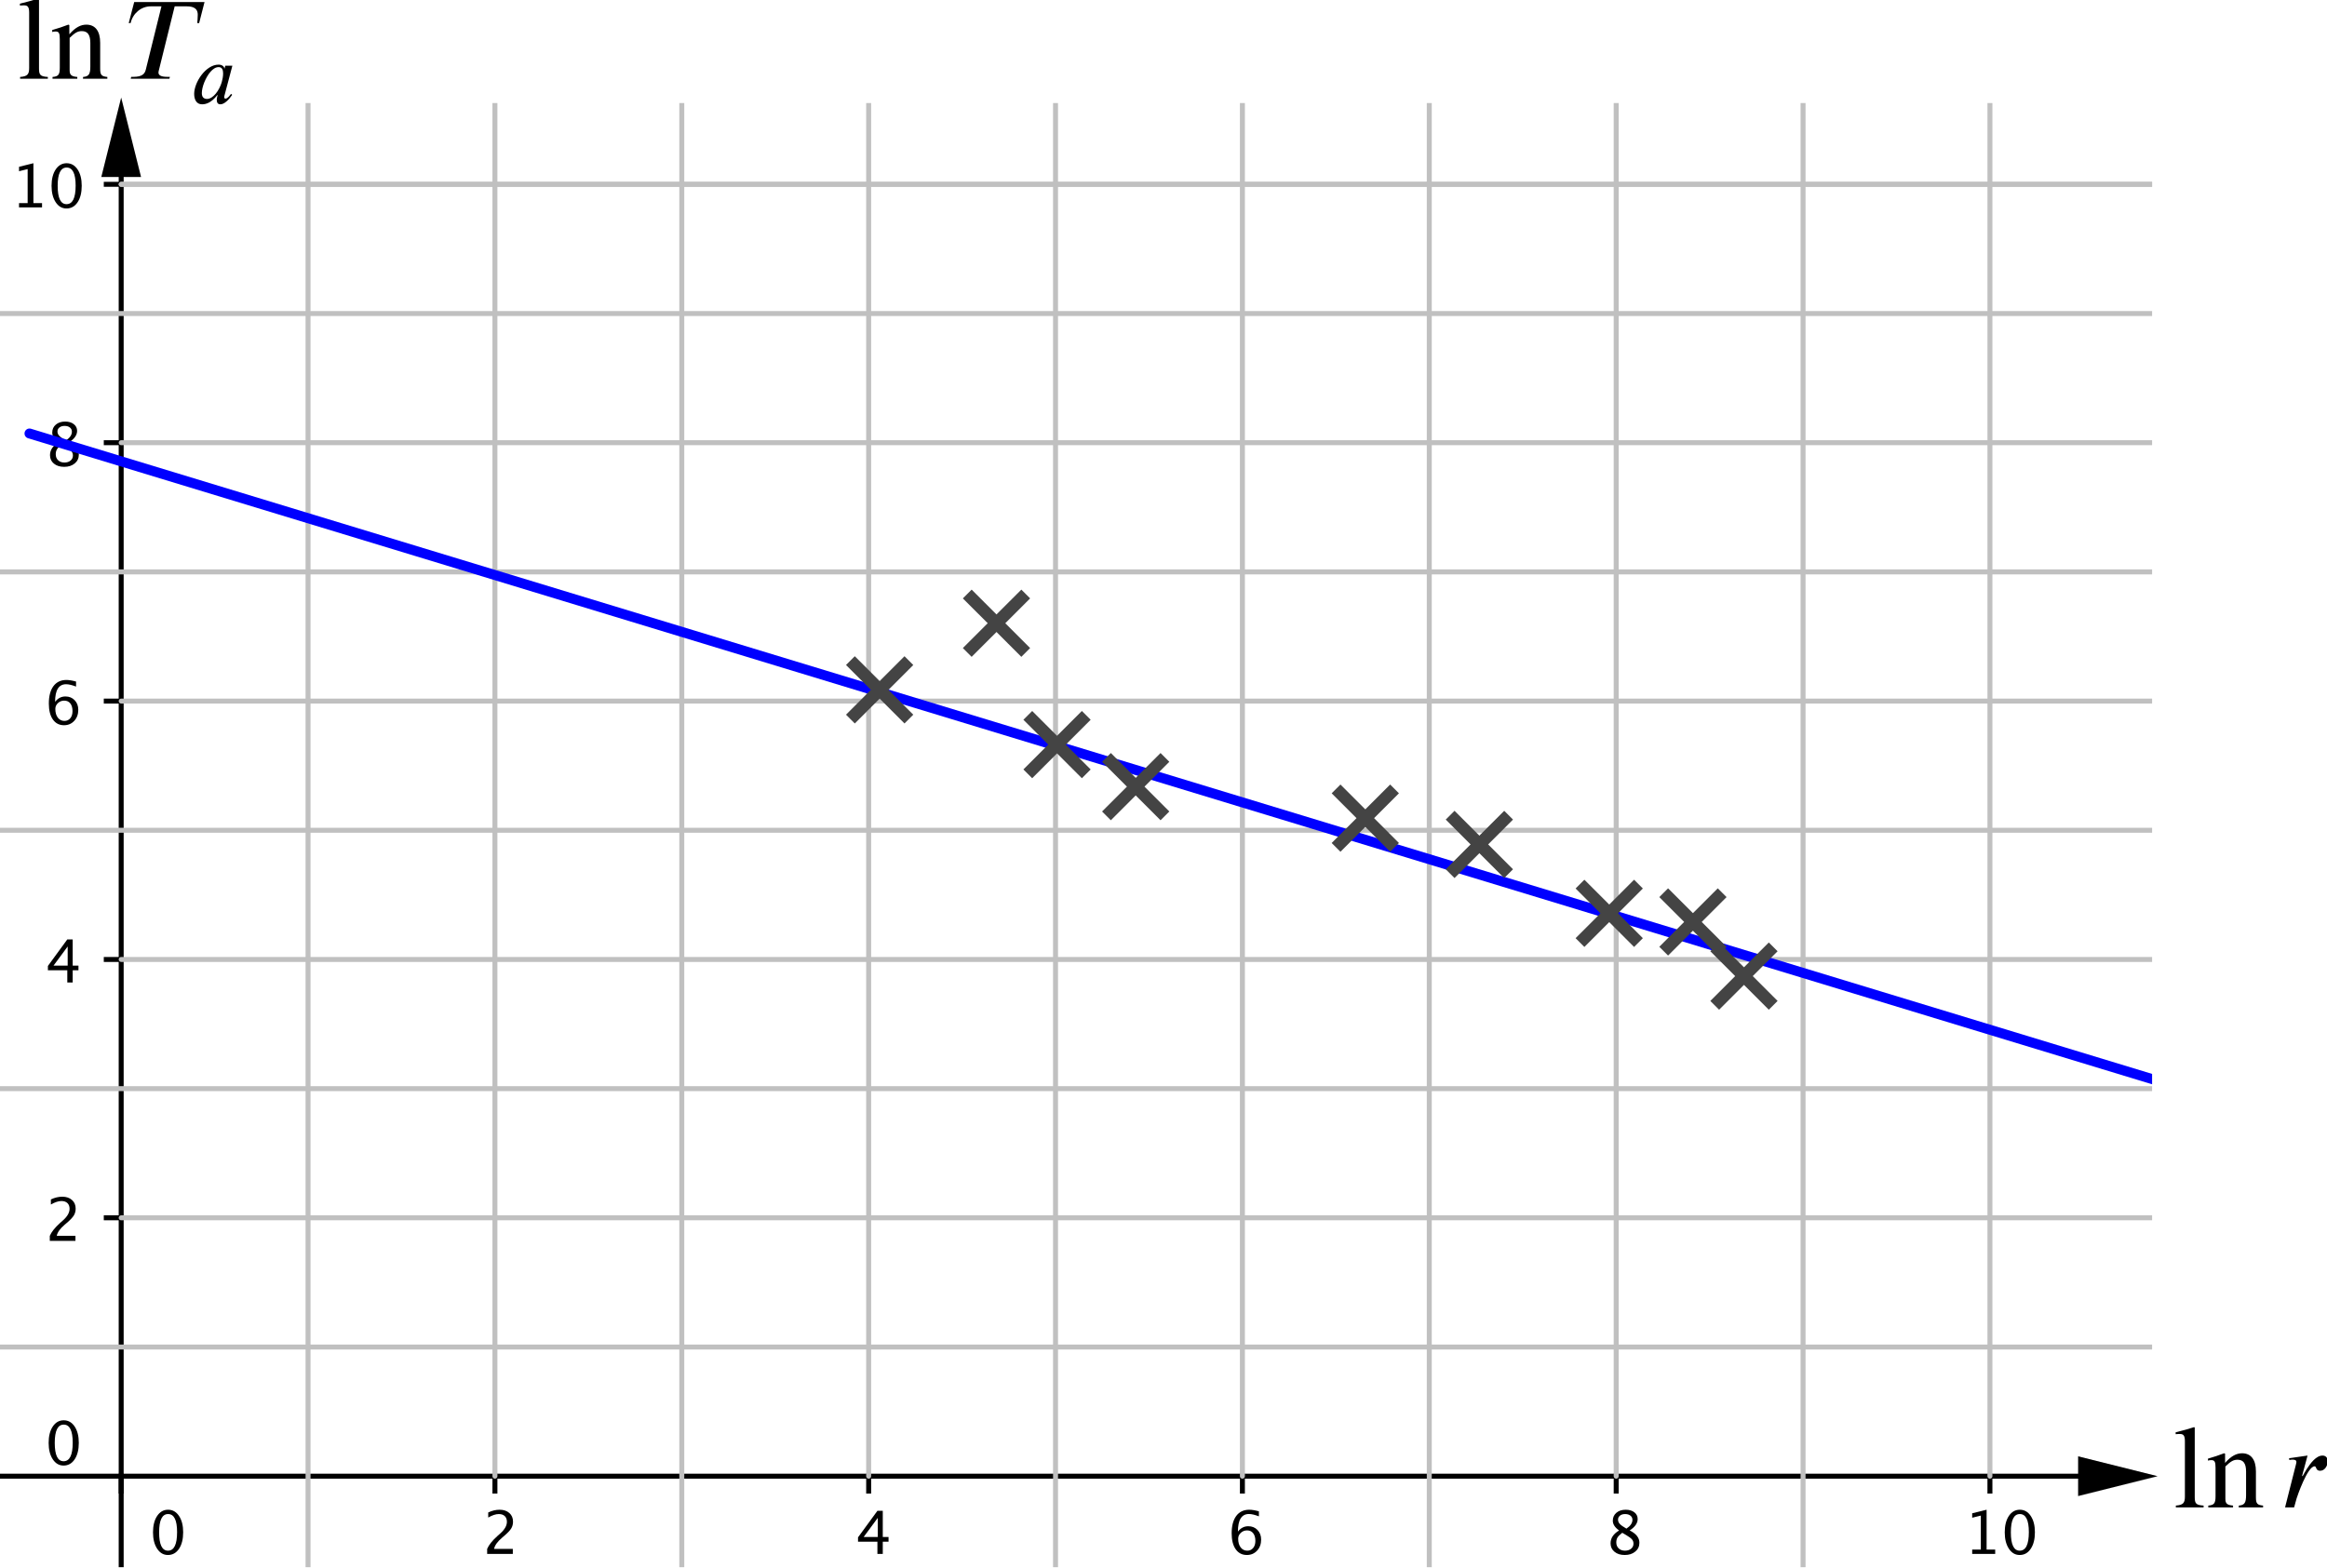 <?xml version='1.0' ?><svg xmlns:ns0="http://www.iki.fi/pav/software/textext/" xmlns:dc="http://purl.org/dc/elements/1.1/" xmlns:cc="http://creativecommons.org/ns#" xmlns:rdf="http://www.w3.org/1999/02/22-rdf-syntax-ns#" xmlns:svg="http://www.w3.org/2000/svg" xmlns="http://www.w3.org/2000/svg" id="svg2" version="1.1" width="332.386" height="224" viewBox="1.975 876.887 329.156 221.823" preserveAspectRatio="none">
  <defs id="defs799">
    <clipPath id="clipPath5247" clipPathUnits="userSpaceOnUse">
      <rect ry="1.732" y="-17.423" x="1.975" height="312.103" width="475.069" id="rect5249" style="fill:none;stroke:#000000;stroke-width:2.113;stroke-linejoin:miter;stroke-miterlimit:4;stroke-dasharray:none;stroke-dashoffset:0;fill-opacity:1.0;stroke-opacity:1.0" />
    </clipPath>
  </defs>
  <g transform="translate(0,804.03)" style="stroke-width:1;stroke-linecap:square;stroke-linejoin:miter;stroke-miterlimit:10;stroke-dasharray:none;stroke-dashoffset:0" id="g6" stroke-miterlimit="10.000">
    <clipPath id="clip1">
      <path id="path9" d="m 0,0 0,309 435,0 0,-309 z" />
    </clipPath>
    <clipPath id="clip2">
      <path id="path18" d="m 0,0 0,309 435,0 0,-309 z" />
    </clipPath>
    <clipPath id="clip3">
      <path id="path27" d="m 0,0 0,309 435,0 0,-309 z" />
    </clipPath>
    <clipPath id="clip4">
      <path id="path36" d="m 0,0 0,309 435,0 0,-309 z" />
    </clipPath>
    <clipPath id="clip5">
      <path id="path45" d="m 0,0 0,309 435,0 0,-309 z" />
    </clipPath>
    <clipPath id="clip6">
      <path id="path54" d="m 0,0 0,309 435,0 0,-309 z" />
    </clipPath>
    <clipPath id="clip7">
      <path id="path63" d="m 0,0 0,309 435,0 0,-309 z" />
    </clipPath>
    <clipPath id="clip8">
      <path id="path72" d="m 0,0 0,309 435,0 0,-309 z" />
    </clipPath>
    <clipPath id="clip9">
      <path id="path81" d="m 0,0 0,309 435,0 0,-309 z" />
    </clipPath>
    <clipPath id="clip10">
      <path id="path90" d="m 0,0 0,309 435,0 0,-309 z" />
    </clipPath>
    <clipPath id="clip11">
      <path id="path99" d="m 0,0 0,309 435,0 0,-309 z" />
    </clipPath>
    <clipPath id="clip12">
      <path id="path108" d="m 0,0 0,309 435,0 0,-309 z" />
    </clipPath>
    <clipPath id="clip13">
      <path id="path117" d="m 0,0 0,309 435,0 0,-309 z" />
    </clipPath>
    <clipPath id="clip14">
      <path id="path126" d="m 0,0 0,309 435,0 0,-309 z" />
    </clipPath>
    <clipPath id="clip15">
      <path id="path135" d="m 0,0 0,309 435,0 0,-309 z" />
    </clipPath>
    <clipPath id="clip16">
      <path id="path144" d="m 0,0 0,309 435,0 0,-309 z" />
    </clipPath>
    <clipPath id="clip17">
      <path id="path153" d="m 0,0 0,309 435,0 0,-309 z" />
    </clipPath>
    <clipPath id="clip18">
      <path id="path162" d="m 0,0 0,309 435,0 0,-309 z" />
    </clipPath>
    <clipPath id="clip19">
      <path id="path171" d="m 0,0 0,309 435,0 0,-309 z" />
    </clipPath>
    <clipPath id="clip20">
      <path id="path180" d="m 0,0 0,309 435,0 0,-309 z" />
    </clipPath>
    <clipPath id="clip21">
      <path id="path189" d="m 0,0 0,309 435,0 0,-309 z" />
    </clipPath>
    <clipPath id="clip22">
      <path id="path198" d="m 0,0 0,309 435,0 0,-309 z" />
    </clipPath>
    <clipPath id="clip23">
      <path id="path207" d="m 0,0 0,309 435,0 0,-309 z" />
    </clipPath>
    <clipPath id="clip24">
      <path id="path216" d="m 0,0 0,309 435,0 0,-309 z" />
    </clipPath>
    <clipPath id="clip25">
      <path id="path225" d="m 0,0 0,309 435,0 0,-309 z" />
    </clipPath>
    <clipPath id="clip26">
      <path id="path234" d="m 0,0 0,309 435,0 0,-309 z" />
    </clipPath>
    <clipPath id="clip27">
      <path id="path243" d="m 0,0 0,309 435,0 0,-309 z" />
    </clipPath>
    <clipPath id="clip28">
      <path id="path252" d="m 0,0 0,309 435,0 0,-309 z" />
    </clipPath>
    <clipPath id="clip29">
      <path id="path261" d="m 0,0 0,309 435,0 0,-309 z" />
    </clipPath>
    <clipPath id="clip30">
      <path id="path270" d="m 0,0 0,309 435,0 0,-309 z" />
    </clipPath>
    <clipPath id="clip31">
      <path id="path279" d="m 0,0 0,309 435,0 0,-309 z" />
    </clipPath>
    <clipPath id="clip32">
      <path id="path288" d="m 0,0 0,309 435,0 0,-309 z" />
    </clipPath>
    <clipPath id="clip33">
      <path id="path297" d="m 0,0 0,309 435,0 0,-309 z" />
    </clipPath>
    <clipPath id="clip34">
      <path id="path306" d="m 0,0 0,309 435,0 0,-309 z" />
    </clipPath>
    <clipPath id="clip35">
      <path id="path315" d="m 0,0 0,309 435,0 0,-309 z" />
    </clipPath>
    <clipPath id="clip36">
      <path id="path324" d="m 0,0 0,309 435,0 0,-309 z" />
    </clipPath>
    <clipPath id="clip37">
      <path id="path333" d="m 0,0 0,309 435,0 0,-309 z" />
    </clipPath>
    <clipPath id="clip38">
      <path id="path342" d="m 0,0 0,309 435,0 0,-309 z" />
    </clipPath>
    <clipPath id="clip39">
      <path id="path351" d="m 0,0 0,309 435,0 0,-309 z" />
    </clipPath>
    <clipPath id="clip40">
      <path id="path360" d="m 0,0 0,309 435,0 0,-309 z" />
    </clipPath>
    <clipPath id="clip41">
      <path id="path369" d="m 0,0 0,309 435,0 0,-309 z" />
    </clipPath>
    <clipPath id="clip42">
      <path id="path378" d="m 0,0 0,309 435,0 0,-309 z" />
    </clipPath>
    <clipPath id="clip43">
      <path id="path387" d="m 0,0 0,309 435,0 0,-309 z" />
    </clipPath>
    <clipPath id="clip44">
      <path id="path396" d="m 0,0 0,309 435,0 0,-309 z" />
    </clipPath>
    <clipPath id="clip45">
      <path id="path405" d="m 0,0 0,309 435,0 0,-309 z" />
    </clipPath>
    <clipPath id="clip46">
      <path id="path414" d="m 0,0 0,309 435,0 0,-309 z" />
    </clipPath>
    <clipPath id="clip47">
      <path id="path423" d="m 0,0 0,309 435,0 0,-309 z" />
    </clipPath>
    <clipPath id="clip48">
      <path id="path432" d="m 0,0 0,309 435,0 0,-309 z" />
    </clipPath>
    <clipPath id="clip49">
      <path id="path441" d="m 0,0 0,309 435,0 0,-309 z" />
    </clipPath>
    <clipPath id="clip50">
      <path id="path450" d="m 0,0 0,309 435,0 0,-309 z" />
    </clipPath>
    <clipPath id="clip51">
      <path id="path459" d="m 0,0 0,309 435,0 0,-309 z" />
    </clipPath>
    <clipPath id="clip52">
      <path id="path468" d="m 0,0 0,309 435,0 0,-309 z" />
    </clipPath>
    <clipPath id="clip53">
      <path id="path477" d="m 0,0 0,309 435,0 0,-309 z" />
    </clipPath>
    <clipPath id="clip54">
      <path id="path486" d="m 0,0 0,309 435,0 0,-309 z" />
    </clipPath>
    <clipPath id="clip55">
      <path id="path495" d="m 0,0 0,309 435,0 0,-309 z" />
    </clipPath>
    <clipPath id="clip56">
      <path id="path504" d="m 0,0 0,309 435,0 0,-309 z" />
    </clipPath>
    <clipPath id="clip57">
      <path id="path513" d="m 0,0 0,309 435,0 0,-309 z" />
    </clipPath>
    <clipPath id="clip58">
      <path id="path522" d="m 0,0 0,309 435,0 0,-309 z" />
    </clipPath>
    <clipPath id="clip59">
      <path id="path531" d="m 0,0 0,309 435,0 0,-309 z" />
    </clipPath>
    <clipPath id="clip60">
      <path id="path540" d="m 0,0 0,309 435,0 0,-309 z" />
    </clipPath>
    <g transform="matrix(0.703,0,0,0.703,0.586,87.437)" id="misc" />
    <g transform="matrix(0.703,0,0,0.703,0.586,87.437)" clip-path="url(#clipPath5247)" id="g4929">
      <g clip-path="url(#clip1)" id="g11">
        <g id="g13" style="fill:none;stroke:#000000;stroke-linecap:butt;stroke-opacity:1">
          <path d="m 26.359,2 0,307" id="path15" />
        </g>
      </g>
      <g clip-path="url(#clip2)" id="g20" transform="translate(0,-2.113)">
        <g id="g22" style="fill:#000000;fill-opacity:1;fill-rule:evenodd;stroke:none">
          <path d="m 26.359,1 -4,16 8,0" id="path24" />
        </g>
      </g>
      <g clip-path="url(#clip3)" id="g29">
        <g id="g31" style="fill:none;stroke:#000000;stroke-linecap:butt;stroke-opacity:1">
          <path d="m 0,276.36 433,0" id="path33" />
        </g>
      </g>
      <g clip-path="url(#clip4)" id="g38" transform="translate(2.113,0)">
        <g id="g40" style="fill:#000000;fill-opacity:1;fill-rule:evenodd;stroke:none">
          <path d="m 434,276.36 -16,-4 0,8" id="path42" />
        </g>
      </g>
      <g clip-path="url(#clip5)" id="g47">
        <g id="g49" style="fill:#000000;fill-opacity:1;fill-rule:nonzero;stroke:none">
          <path d="m 35.762,292.22 q -1.342,0 -2.171,-1.27 -0.829,-1.26 -0.829,-3.29 0,-2.05 0.835,-3.3 0.835,-1.25 2.2,-1.25 1.365,0 2.2,1.25 0.835,1.25 0.835,3.28 0,2.09 -0.835,3.33 -0.835,1.25 -2.235,1.25 z m 0.011,-0.87 q 1.834,0 1.834,-3.73 0,-3.64 -1.81,-3.64 -1.805,0 -1.805,3.68 0,3.69 1.781,3.69 z" id="path51" />
        </g>
      </g>
      <g clip-path="url(#clip6)" id="g56">
        <g id="g58" style="fill:none;stroke:#000000;stroke-linecap:butt;stroke-opacity:1">
          <path d="m 26.359,276.36 0,3" id="path60" />
        </g>
      </g>
      <g clip-path="url(#clip7)" id="g65">
        <g id="g67" style="fill:#000000;fill-opacity:1;fill-rule:nonzero;stroke:none">
          <path d="m 99.996,292 0,-1.01 q 0.504,-1.18 2.044,-2.57 l 0.66,-0.59 q 1.27,-1.16 1.27,-2.29 0,-0.73 -0.43,-1.15 -0.44,-0.41 -1.2,-0.41 -0.9,0 -2.13,0.7 l 0,-1.02 q 1.16,-0.55 2.29,-0.55 1.22,0 1.96,0.66 0.74,0.65 0.74,1.74 0,0.78 -0.37,1.38 -0.37,0.6 -1.39,1.47 l -0.44,0.38 q -1.39,1.17 -1.61,2.25 l 3.77,0 0,1.01 z" id="path69" />
        </g>
      </g>
      <g clip-path="url(#clip8)" id="g74">
        <g id="g76" style="fill:none;stroke:#000000;stroke-linecap:butt;stroke-opacity:1">
          <path d="m 101.56,276.36 0,3" id="path78" />
        </g>
      </g>
      <g clip-path="url(#clip9)" id="g83">
        <g id="g85" style="fill:#000000;fill-opacity:1;fill-rule:nonzero;stroke:none">
          <path d="m 178.52,292 0,-2.46 -3.9,0 0,-0.87 3.9,-5.34 1.08,0 0,5.27 1.16,0 0,0.94 -1.16,0 0,2.46 z m -2.77,-3.4 2.84,0 0,-3.85 z" id="path87" />
        </g>
      </g>
      <g clip-path="url(#clip10)" id="g92">
        <g id="g94" style="fill:none;stroke:#000000;stroke-linecap:butt;stroke-opacity:1">
          <path d="m 176.76,276.36 0,3" id="path96" />
        </g>
      </g>
      <g clip-path="url(#clip11)" id="g101">
        <g id="g103" style="fill:#000000;fill-opacity:1;fill-rule:nonzero;stroke:none">
          <path d="m 251.06,287.51 q 0.83,-1.08 2.08,-1.08 1.14,0 1.86,0.76 0.73,0.75 0.73,1.93 0,1.35 -0.81,2.22 -0.82,0.88 -2.06,0.88 -1.44,0 -2.25,-1.16 -0.81,-1.15 -0.81,-3.2 0,-2.26 0.93,-3.51 0.93,-1.24 2.62,-1.24 0.77,0 1.93,0.32 l 0,1.01 q -1.22,-0.47 -2,-0.47 -2.22,0 -2.22,3.54 z m 3.51,1.87 q 0,-0.99 -0.45,-1.55 -0.44,-0.56 -1.22,-0.56 -0.74,0 -1.26,0.49 -0.53,0.49 -0.53,1.18 0,1.09 0.5,1.75 0.5,0.66 1.33,0.66 0.74,0 1.18,-0.54 0.45,-0.53 0.45,-1.43 z" id="path105" />
        </g>
      </g>
      <g clip-path="url(#clip12)" id="g110">
        <g id="g112" style="fill:none;stroke:#000000;stroke-linecap:butt;stroke-opacity:1">
          <path d="m 251.96,276.36 0,3" id="path114" />
        </g>
      </g>
      <g clip-path="url(#clip13)" id="g119">
        <g id="g121" style="fill:#000000;fill-opacity:1;fill-rule:nonzero;stroke:none">
          <path d="m 327.76,287.28 q -1.27,-0.89 -1.27,-1.96 0,-0.98 0.72,-1.6 0.72,-0.61 1.88,-0.61 1.07,0 1.74,0.52 0.66,0.52 0.66,1.35 0,1.26 -1.61,2.3 1.96,0.96 1.96,2.48 0,1.09 -0.83,1.77 -0.82,0.69 -2.12,0.69 -1.28,0 -2.06,-0.65 -0.79,-0.65 -0.79,-1.7 0,-1.56 1.72,-2.59 z m 1.47,-0.37 q 1.21,-0.79 1.21,-1.77 0,-0.52 -0.4,-0.84 -0.41,-0.32 -1.07,-0.32 -0.64,0 -1.03,0.31 -0.4,0.32 -0.4,0.81 0,0.49 0.36,0.87 0.36,0.39 1.33,0.94 z m -0.84,0.84 q -0.7,0.54 -0.95,0.94 -0.25,0.4 -0.25,1 0,0.74 0.48,1.2 0.48,0.46 1.27,0.46 0.75,0 1.23,-0.39 0.48,-0.4 0.48,-1.02 0,-0.51 -0.3,-0.86 -0.29,-0.34 -1.14,-0.85 z" id="path123" />
        </g>
      </g>
      <g clip-path="url(#clip14)" id="g128">
        <g id="g130" style="fill:none;stroke:#000000;stroke-linecap:butt;stroke-opacity:1">
          <path d="m 327.17,276.36 0,3" id="path132" />
        </g>
      </g>
      <g clip-path="url(#clip15)" id="g137">
        <g id="g139" style="fill:#000000;fill-opacity:1;fill-rule:nonzero;stroke:none">
          <path d="m 398.8,292 0,-0.87 1.74,0 0,-6.84 -1.74,0.43 0,-0.89 2.9,-0.72 0,8.02 1.73,0 0,0.87 z m 9.55,0.22 q -1.34,0 -2.17,-1.27 -0.83,-1.26 -0.83,-3.29 0,-2.05 0.83,-3.3 0.84,-1.25 2.2,-1.25 1.37,0 2.2,1.25 0.84,1.25 0.84,3.28 0,2.09 -0.84,3.33 -0.83,1.25 -2.23,1.25 z m 0.01,-0.87 q 1.84,0 1.84,-3.73 0,-3.64 -1.82,-3.64 -1.8,0 -1.8,3.68 0,3.69 1.78,3.69 z" id="path141" />
        </g>
      </g>
      <g clip-path="url(#clip16)" id="g146">
        <g id="g148" style="fill:none;stroke:#000000;stroke-linecap:butt;stroke-opacity:1">
          <path d="m 402.37,276.36 0,3" id="path150" />
        </g>
      </g>
      <g clip-path="url(#clip17)" id="g155">
        <g id="g157" style="fill:#000000;fill-opacity:1;fill-rule:nonzero;stroke:none">
          <path d="m 14.762,274.22 q -1.342,0 -2.171,-1.27 -0.829,-1.26 -0.829,-3.29 0,-2.05 0.835,-3.3 0.835,-1.25 2.2,-1.25 1.365,0 2.2,1.25 0.835,1.25 0.835,3.28 0,2.09 -0.835,3.33 -0.835,1.25 -2.235,1.25 z m 0.011,-0.87 q 1.834,0 1.834,-3.73 0,-3.64 -1.81,-3.64 -1.805,0 -1.805,3.68 0,3.69 1.781,3.69 z" id="path159" />
        </g>
      </g>
      <g clip-path="url(#clip18)" id="g164">
        <g id="g166" style="fill:#000000;fill-opacity:1;fill-rule:nonzero;stroke:none">
          <path d="m 11.996,229 0,-1.01 q 0.504,-1.18 2.039,-2.57 l 0.662,-0.59 q 1.278,-1.16 1.278,-2.29 0,-0.73 -0.437,-1.15 -0.436,-0.41 -1.198,-0.41 -0.902,0 -2.127,0.7 l 0,-1.02 q 1.154,-0.55 2.291,-0.55 1.219,0 1.957,0.66 0.738,0.65 0.738,1.74 0,0.78 -0.372,1.38 -0.372,0.6 -1.386,1.47 l -0.445,0.38 q -1.389,1.17 -1.605,2.25 l 3.767,0 0,1.01 z" id="path168" />
        </g>
      </g>
      <g clip-path="url(#clip19)" id="g173">
        <g id="g175" style="fill:none;stroke:#000000;stroke-linecap:butt;stroke-opacity:1">
          <path d="m 23.359,224.36 3,0" id="path177" />
        </g>
      </g>
      <g clip-path="url(#clip20)" id="g182">
        <g id="g184" style="fill:#000000;fill-opacity:1;fill-rule:nonzero;stroke:none">
          <path d="m 15.518,177 0,-2.46 -3.903,0 0,-0.87 3.903,-5.34 1.084,0 0,5.27 1.16,0 0,0.94 -1.16,0 0,2.46 z m -2.772,-3.4 2.848,0 0,-3.85 z" id="path186" />
        </g>
      </g>
      <g clip-path="url(#clip21)" id="g191">
        <g id="g193" style="fill:none;stroke:#000000;stroke-linecap:butt;stroke-opacity:1">
          <path d="m 23.359,172.36 3,0" id="path195" />
        </g>
      </g>
      <g clip-path="url(#clip22)" id="g200">
        <g id="g202" style="fill:#000000;fill-opacity:1;fill-rule:nonzero;stroke:none">
          <path d="m 13.062,120.51 q 0.827,-1.08 2.081,-1.08 1.136,0 1.86,0.76 0.724,0.75 0.724,1.93 0,1.35 -0.812,2.22 -0.811,0.88 -2.06,0.88 -1.435,0 -2.244,-1.16 -0.808,-1.15 -0.808,-3.2 0,-2.26 0.928,-3.51 0.929,-1.24 2.617,-1.24 0.773,0 1.933,0.32 l 0,1.01 q -1.224,-0.47 -2.004,-0.47 -2.215,0 -2.215,3.54 z m 3.504,1.87 q 0,-0.99 -0.442,-1.55 -0.442,-0.56 -1.228,-0.56 -0.732,0 -1.259,0.49 -0.528,0.49 -0.528,1.18 0,1.09 0.501,1.75 0.501,0.66 1.328,0.66 0.744,0 1.186,-0.54 0.442,-0.53 0.442,-1.43 z" id="path204" />
        </g>
      </g>
      <g clip-path="url(#clip23)" id="g209">
        <g id="g211" style="fill:none;stroke:#000000;stroke-linecap:butt;stroke-opacity:1">
          <path d="m 23.359,120.36 3,0" id="path213" />
        </g>
      </g>
      <g clip-path="url(#clip24)" id="g218">
        <g id="g220" style="fill:#000000;fill-opacity:1;fill-rule:nonzero;stroke:none">
          <path d="m 13.76,68.277 q -1.272,-0.884 -1.272,-1.957 0,-0.984 0.721,-1.599 0.721,-0.616 1.881,-0.616 1.072,0 1.737,0.522 0.665,0.521 0.665,1.353 0,1.26 -1.617,2.297 1.963,0.961 1.963,2.479 0,1.09 -0.823,1.775 -0.824,0.686 -2.124,0.686 -1.278,0 -2.066,-0.648 -0.788,-0.647 -0.788,-1.702 0,-1.558 1.723,-2.59 z m 1.47,-0.363 q 1.213,-0.797 1.213,-1.775 0,-0.522 -0.404,-0.841 -0.404,-0.319 -1.066,-0.319 -0.639,0 -1.037,0.313 -0.399,0.313 -0.399,0.812 0,0.486 0.36,0.87 0.361,0.383 1.333,0.94 z m -0.843,0.832 q -0.698,0.539 -0.947,0.941 -0.249,0.401 -0.249,0.999 0,0.744 0.481,1.204 0.48,0.46 1.266,0.46 0.755,0 1.233,-0.393 0.477,-0.393 0.477,-1.019 0,-0.504 -0.295,-0.853 -0.296,-0.349 -1.146,-0.853 z" id="path222" />
        </g>
      </g>
      <g clip-path="url(#clip25)" id="g227">
        <g id="g229" style="fill:none;stroke:#000000;stroke-linecap:butt;stroke-opacity:1">
          <path d="m 23.359,68.36 3,0" id="path231" />
        </g>
      </g>
      <g clip-path="url(#clip26)" id="g236">
        <g id="g238" style="fill:#000000;fill-opacity:1;fill-rule:nonzero;stroke:none">
          <path d="m 5.805,21 0,-0.867 1.734,0 0,-6.844 -1.734,0.434 0,-0.891 2.894,-0.721 0,8.022 1.735,0 0,0.867 z m 9.545,0.217 q -1.342,0 -2.171,-1.263 -0.829,-1.263 -0.829,-3.296 0,-2.051 0.835,-3.299 0.835,-1.248 2.2,-1.248 1.365,0 2.2,1.248 0.835,1.248 0.835,3.282 0,2.086 -0.835,3.331 -0.835,1.245 -2.235,1.245 z m 0.011,-0.867 q 1.834,0 1.834,-3.727 0,-3.644 -1.81,-3.644 -1.805,0 -1.805,3.679 0,3.692 1.781,3.692 z" id="path240" />
        </g>
      </g>
      <g clip-path="url(#clip27)" id="g245">
        <g id="g247" style="fill:none;stroke:#000000;stroke-linecap:butt;stroke-opacity:1">
          <path d="m 23.359,16.361 3,0" id="path249" />
        </g>
      </g>
      <g clip-path="url(#clip28)" id="g254">
        <g id="g256" style="fill:none;stroke:#c0c0c0;stroke-linecap:round;stroke-linejoin:round;stroke-opacity:1">
          <path d="m 63.96,0 0,309" id="path258" />
        </g>
      </g>
      <g clip-path="url(#clip29)" id="g263">
        <g id="g265" style="fill:none;stroke:#c0c0c0;stroke-linecap:round;stroke-linejoin:round;stroke-opacity:1">
          <path d="m 101.56,0 0,276.36" id="path267" />
        </g>
      </g>
      <g clip-path="url(#clip30)" id="g272">
        <g id="g274" style="fill:none;stroke:#c0c0c0;stroke-linecap:round;stroke-linejoin:round;stroke-opacity:1">
          <path d="m 101.56,298.16 0,10.84" id="path276" />
        </g>
      </g>
      <g clip-path="url(#clip31)" id="g281">
        <g id="g283" style="fill:none;stroke:#c0c0c0;stroke-linecap:round;stroke-linejoin:round;stroke-opacity:1">
          <path d="m 139.16,0 0,309" id="path285" />
        </g>
      </g>
      <g clip-path="url(#clip32)" id="g290">
        <g id="g292" style="fill:none;stroke:#c0c0c0;stroke-linecap:round;stroke-linejoin:round;stroke-opacity:1">
          <path d="m 176.76,0 0,276.36" id="path294" />
        </g>
      </g>
      <g clip-path="url(#clip33)" id="g299">
        <g id="g301" style="fill:none;stroke:#c0c0c0;stroke-linecap:round;stroke-linejoin:round;stroke-opacity:1">
          <path d="m 176.76,298.16 0,10.84" id="path303" />
        </g>
      </g>
      <g clip-path="url(#clip34)" id="g308">
        <g id="g310" style="fill:none;stroke:#c0c0c0;stroke-linecap:round;stroke-linejoin:round;stroke-opacity:1">
          <path d="m 214.36,0 0,309" id="path312" />
        </g>
      </g>
      <g clip-path="url(#clip35)" id="g317">
        <g id="g319" style="fill:none;stroke:#c0c0c0;stroke-linecap:round;stroke-linejoin:round;stroke-opacity:1">
          <path d="m 251.96,0 0,276.36" id="path321" />
        </g>
      </g>
      <g clip-path="url(#clip36)" id="g326">
        <g id="g328" style="fill:none;stroke:#c0c0c0;stroke-linecap:round;stroke-linejoin:round;stroke-opacity:1">
          <path d="m 251.96,298.16 0,10.84" id="path330" />
        </g>
      </g>
      <g clip-path="url(#clip37)" id="g335">
        <g id="g337" style="fill:none;stroke:#c0c0c0;stroke-linecap:round;stroke-linejoin:round;stroke-opacity:1">
          <path d="m 289.56,0 0,309" id="path339" />
        </g>
      </g>
      <g clip-path="url(#clip38)" id="g344">
        <g id="g346" style="fill:none;stroke:#c0c0c0;stroke-linecap:round;stroke-linejoin:round;stroke-opacity:1">
          <path d="m 327.17,0 0,276.36" id="path348" />
        </g>
      </g>
      <g clip-path="url(#clip39)" id="g353">
        <g id="g355" style="fill:none;stroke:#c0c0c0;stroke-linecap:round;stroke-linejoin:round;stroke-opacity:1">
          <path d="m 327.17,298.16 0,10.84" id="path357" />
        </g>
      </g>
      <g clip-path="url(#clip40)" id="g362">
        <g id="g364" style="fill:none;stroke:#c0c0c0;stroke-linecap:round;stroke-linejoin:round;stroke-opacity:1">
          <path d="m 364.77,0 0,309" id="path366" />
        </g>
      </g>
      <g clip-path="url(#clip41)" id="g371">
        <g id="g373" style="fill:none;stroke:#c0c0c0;stroke-linecap:round;stroke-linejoin:round;stroke-opacity:1">
          <path d="m 402.37,0 0,276.36" id="path375" />
        </g>
      </g>
      <g clip-path="url(#clip42)" id="g380">
        <g id="g382" style="fill:none;stroke:#c0c0c0;stroke-linecap:round;stroke-linejoin:round;stroke-opacity:1">
          <path d="m 402.37,298.16 0,10.84" id="path384" />
        </g>
      </g>
      <g clip-path="url(#clip43)" id="g389">
        <g id="g391" style="fill:none;stroke:#c0c0c0;stroke-linecap:round;stroke-linejoin:round;stroke-opacity:1">
          <path d="m 0,16.361 1.183,0" id="path393" />
        </g>
      </g>
      <g clip-path="url(#clip44)" id="g398">
        <g id="g400" style="fill:none;stroke:#c0c0c0;stroke-linecap:round;stroke-linejoin:round;stroke-opacity:1">
          <path d="m 26.359,16.361 408.641,0" id="path402" />
        </g>
      </g>
      <g clip-path="url(#clip45)" id="g407">
        <g id="g409" style="fill:none;stroke:#c0c0c0;stroke-linecap:round;stroke-linejoin:round;stroke-opacity:1">
          <path d="m 0,16.361 1.183,0" id="path411" />
        </g>
      </g>
      <g clip-path="url(#clip46)" id="g416">
        <g id="g418" style="fill:none;stroke:#c0c0c0;stroke-linecap:round;stroke-linejoin:round;stroke-opacity:1">
          <path d="m 26.359,16.361 408.641,0" id="path420" />
        </g>
      </g>
      <g clip-path="url(#clip47)" id="g425">
        <g id="g427" style="fill:none;stroke:#c0c0c0;stroke-linecap:round;stroke-linejoin:round;stroke-opacity:1">
          <path d="m 0,42.361 435,0" id="path429" />
        </g>
      </g>
      <g clip-path="url(#clip48)" id="g434">
        <g id="g436" style="fill:none;stroke:#c0c0c0;stroke-linecap:round;stroke-linejoin:round;stroke-opacity:1">
          <path d="m 0,68.36 1.183,0" id="path438" />
        </g>
      </g>
      <g clip-path="url(#clip49)" id="g443">
        <g id="g445" style="fill:none;stroke:#c0c0c0;stroke-linecap:round;stroke-linejoin:round;stroke-opacity:1">
          <path d="M 26.359,68.36 435,68.36" id="path447" />
        </g>
      </g>
      <g clip-path="url(#clip50)" id="g452">
        <g id="g454" style="fill:none;stroke:#c0c0c0;stroke-linecap:round;stroke-linejoin:round;stroke-opacity:1">
          <path d="m 0,94.36 435,0" id="path456" />
        </g>
      </g>
      <g clip-path="url(#clip51)" id="g461">
        <g id="g463" style="fill:none;stroke:#c0c0c0;stroke-linecap:round;stroke-linejoin:round;stroke-opacity:1">
          <path d="m 0,120.36 1.183,0" id="path465" />
        </g>
      </g>
      <g clip-path="url(#clip52)" id="g470">
        <g id="g472" style="fill:none;stroke:#c0c0c0;stroke-linecap:round;stroke-linejoin:round;stroke-opacity:1">
          <path d="m 26.359,120.36 408.641,0" id="path474" />
        </g>
      </g>
      <g clip-path="url(#clip53)" id="g479">
        <g id="g481" style="fill:none;stroke:#c0c0c0;stroke-linecap:round;stroke-linejoin:round;stroke-opacity:1">
          <path d="m 0,146.36 435,0" id="path483" />
        </g>
      </g>
      <g clip-path="url(#clip54)" id="g488">
        <g id="g490" style="fill:none;stroke:#c0c0c0;stroke-linecap:round;stroke-linejoin:round;stroke-opacity:1">
          <path d="m 0,172.36 1.183,0" id="path492" />
        </g>
      </g>
      <g clip-path="url(#clip55)" id="g497">
        <g id="g499" style="fill:none;stroke:#c0c0c0;stroke-linecap:round;stroke-linejoin:round;stroke-opacity:1">
          <path d="m 26.359,172.36 408.641,0" id="path501" />
        </g>
      </g>
      <g clip-path="url(#clip56)" id="g506">
        <g id="g508" style="fill:none;stroke:#c0c0c0;stroke-linecap:round;stroke-linejoin:round;stroke-opacity:1">
          <path d="m 0,198.36 435,0" id="path510" />
        </g>
      </g>
      <g clip-path="url(#clip57)" id="g515">
        <g id="g517" style="fill:none;stroke:#c0c0c0;stroke-linecap:round;stroke-linejoin:round;stroke-opacity:1">
          <path d="m 0,224.36 1.183,0" id="path519" />
        </g>
      </g>
      <g clip-path="url(#clip58)" id="g524">
        <g id="g526" style="fill:none;stroke:#c0c0c0;stroke-linecap:round;stroke-linejoin:round;stroke-opacity:1">
          <path d="m 26.359,224.36 408.641,0" id="path528" />
        </g>
      </g>
      <g clip-path="url(#clip59)" id="g533">
        <g id="g535" style="fill:none;stroke:#c0c0c0;stroke-linecap:round;stroke-linejoin:round;stroke-opacity:1">
          <path d="m 0,250.36 435,0" id="path537" />
        </g>
      </g>
      <g clip-path="url(#clip60)" id="g542">
        <g id="g544" style="fill:none;stroke:#c0c0c0;stroke-linecap:round;stroke-linejoin:round;stroke-opacity:1">
          <path d="m 0,302.36 435,0" id="path546" />
        </g>
      </g>
      <g id="layer0">
        <clipPath id="clip61">
          <path d="m 0,0 0,309 435,0 0,-309 z" id="path551" />
        </clipPath>
        <g clip-path="url(#clip61)" id="g553">
          <g id="g555" style="fill:none;stroke:#0000ff;stroke-width:2;stroke-linecap:round;stroke-linejoin:round;stroke-opacity:1">
            <path d="M 7.91,66.505 440,197.961" id="path557" />
            <title id="title559">Line f</title>
            <desc id="desc561">Line f: FitLine[list1]</desc>
          </g>
        </g>
        <clipPath id="clip62">
          <path d="m 0,0 0,309 435,0 0,-309 z" id="path564" />
        </clipPath>
        <g clip-path="url(#clip62)" id="g566">
          <g id="g568" style="fill:none;stroke:#444444;stroke-width:2.5;stroke-opacity:1">
            <path d="m 173.97,113.1 10,10" id="path570" />
            <title id="title572">Point A</title>
            <desc id="desc574">Point A: (B5, B6)</desc>
          </g>
        </g>
        <clipPath id="clip63">
          <path d="m 0,0 0,309 435,0 0,-309 z" id="path577" />
        </clipPath>
        <g clip-path="url(#clip63)" id="g579">
          <g id="g581" style="fill:none;stroke:#444444;stroke-width:2.5;stroke-opacity:1">
            <path d="m 173.97,123.1 10,-10" id="path583" />
            <title id="title585">Point A</title>
            <desc id="desc587">Point A: (B5, B6)</desc>
          </g>
        </g>
        <clipPath id="clip64">
          <path d="m 0,0 0,309 435,0 0,-309 z" id="path590" />
        </clipPath>
        <g clip-path="url(#clip64)" id="g592">
          <g id="g594" style="fill:none;stroke:#444444;stroke-width:2.5;stroke-opacity:1">
            <path d="m 197.48,99.693 10,9.997" id="path596" />
            <title id="title598">Point B</title>
            <desc id="desc600">Point B: (C5, C6)</desc>
          </g>
        </g>
        <clipPath id="clip65">
          <path d="m 0,0 0,309 435,0 0,-309 z" id="path603" />
        </clipPath>
        <g clip-path="url(#clip65)" id="g605">
          <g id="g607" style="fill:none;stroke:#444444;stroke-width:2.5;stroke-opacity:1">
            <path d="m 197.48,109.69 10,-9.997" id="path609" />
            <title id="title611">Point B</title>
            <desc id="desc613">Point B: (C5, C6)</desc>
          </g>
        </g>
        <clipPath id="clip66">
          <path d="m 0,0 0,309 435,0 0,-309 z" id="path616" />
        </clipPath>
        <g clip-path="url(#clip66)" id="g618">
          <g id="g620" style="fill:none;stroke:#444444;stroke-width:2.5;stroke-opacity:1">
            <path d="m 209.66,124.12 10,10" id="path622" />
            <title id="title624">Point C</title>
            <desc id="desc626">Point C: (D5, D6)</desc>
          </g>
        </g>
        <clipPath id="clip67">
          <path d="m 0,0 0,309 435,0 0,-309 z" id="path629" />
        </clipPath>
        <g clip-path="url(#clip67)" id="g631">
          <g id="g633" style="fill:none;stroke:#444444;stroke-width:2.5;stroke-opacity:1">
            <path d="m 209.66,134.12 10,-10" id="path635" />
            <title id="title637">Point C</title>
            <desc id="desc639">Point C: (D5, D6)</desc>
          </g>
        </g>
        <clipPath id="clip68">
          <path d="m 0,0 0,309 435,0 0,-309 z" id="path642" />
        </clipPath>
        <g clip-path="url(#clip68)" id="g644">
          <g id="g646" style="fill:none;stroke:#444444;stroke-width:2.5;stroke-opacity:1">
            <path d="m 225.49,132.58 10,10" id="path648" />
            <title id="title650">Point D</title>
            <desc id="desc652">Point D: (E5, E6)</desc>
          </g>
        </g>
        <clipPath id="clip69">
          <path d="m 0,0 0,309 435,0 0,-309 z" id="path655" />
        </clipPath>
        <g clip-path="url(#clip69)" id="g657">
          <g id="g659" style="fill:none;stroke:#444444;stroke-width:2.5;stroke-opacity:1">
            <path d="m 225.49,142.58 10,-10" id="path661" />
            <title id="title663">Point D</title>
            <desc id="desc665">Point D: (E5, E6)</desc>
          </g>
        </g>
        <clipPath id="clip70">
          <path d="m 0,0 0,309 435,0 0,-309 z" id="path668" />
        </clipPath>
        <g clip-path="url(#clip70)" id="g670">
          <g id="g672" style="fill:none;stroke:#444444;stroke-width:2.5;stroke-opacity:1">
            <path d="m 271.69,138.92 10,10" id="path674" />
            <title id="title676">Point E</title>
            <desc id="desc678">Point E: (F5, F6)</desc>
          </g>
        </g>
        <clipPath id="clip71">
          <path d="m 0,0 0,309 435,0 0,-309 z" id="path681" />
        </clipPath>
        <g clip-path="url(#clip71)" id="g683">
          <g id="g685" style="fill:none;stroke:#444444;stroke-width:2.5;stroke-opacity:1">
            <path d="m 271.69,148.92 10,-10" id="path687" />
            <title id="title689">Point E</title>
            <desc id="desc691">Point E: (F5, F6)</desc>
          </g>
        </g>
        <clipPath id="clip72">
          <path d="m 0,0 0,309 435,0 0,-309 z" id="path694" />
        </clipPath>
        <g clip-path="url(#clip72)" id="g696">
          <g id="g698" style="fill:none;stroke:#444444;stroke-width:2.5;stroke-opacity:1">
            <path d="m 294.64,144.21 10,10" id="path700" />
            <title id="title702">Point F</title>
            <desc id="desc704">Point F: (G5, G6)</desc>
          </g>
        </g>
        <clipPath id="clip73">
          <path d="m 0,0 0,309 435,0 0,-309 z" id="path707" />
        </clipPath>
        <g clip-path="url(#clip73)" id="g709">
          <g id="g711" style="fill:none;stroke:#444444;stroke-width:2.5;stroke-opacity:1">
            <path d="m 294.64,154.21 10,-10" id="path713" />
            <title id="title715">Point F</title>
            <desc id="desc717">Point F: (G5, G6)</desc>
          </g>
        </g>
        <clipPath id="clip74">
          <path d="m 0,0 0,309 435,0 0,-309 z" id="path720" />
        </clipPath>
        <g clip-path="url(#clip74)" id="g722">
          <g id="g724" style="fill:none;stroke:#444444;stroke-width:2.5;stroke-opacity:1">
            <path d="m 320.77,158.08 10,10" id="path726" />
            <title id="title728">Point G</title>
            <desc id="desc730">Point G: (H5, H6)</desc>
          </g>
        </g>
        <clipPath id="clip75">
          <path d="m 0,0 0,309 435,0 0,-309 z" id="path733" />
        </clipPath>
        <g clip-path="url(#clip75)" id="g735">
          <g id="g737" style="fill:none;stroke:#444444;stroke-width:2.5;stroke-opacity:1">
            <path d="m 320.77,168.08 10,-10" id="path739" />
            <title id="title741">Point G</title>
            <desc id="desc743">Point G: (H5, H6)</desc>
          </g>
        </g>
        <clipPath id="clip76">
          <path d="m 0,0 0,309 435,0 0,-309 z" id="path746" />
        </clipPath>
        <g clip-path="url(#clip76)" id="g748">
          <g id="g750" style="fill:none;stroke:#444444;stroke-width:2.5;stroke-opacity:1">
            <path d="m 337.61,159.81 10,10" id="path752" />
            <title id="title754">Point H</title>
            <desc id="desc756">Point H: (I5, I6)</desc>
          </g>
        </g>
        <clipPath id="clip77">
          <path d="m 0,0 0,309 435,0 0,-309 z" id="path759" />
        </clipPath>
        <g clip-path="url(#clip77)" id="g761">
          <g id="g763" style="fill:none;stroke:#444444;stroke-width:2.5;stroke-opacity:1">
            <path d="m 337.61,169.81 10,-10" id="path765" />
            <title id="title767">Point H</title>
            <desc id="desc769">Point H: (I5, I6)</desc>
          </g>
        </g>
        <clipPath id="clip78">
          <path d="m 0,0 0,309 435,0 0,-309 z" id="path772" />
        </clipPath>
        <g clip-path="url(#clip78)" id="g774">
          <g id="g776" style="fill:none;stroke:#444444;stroke-width:2.5;stroke-opacity:1">
            <path d="m 347.88,170.71 10,10" id="path778" />
            <title id="title780">Point I</title>
            <desc id="desc782">Point I: (J5, J6)</desc>
          </g>
        </g>
        <clipPath id="clip79">
          <path d="m 0,0 0,309 435,0 0,-309 z" id="path785" />
        </clipPath>
        <g clip-path="url(#clip79)" id="g787">
          <g id="g789" style="fill:none;stroke:#444444;stroke-width:2.5;stroke-opacity:1">
            <path d="m 347.88,180.71 10,-10" id="path791" />
            <title id="title793">Point I</title>
            <desc id="desc795">Point I: (J5, J6)</desc>
          </g>
        </g>
      </g>
    </g>
    <g style="font-style:normal;font-variant:normal;font-weight:normal;font-stretch:normal;letter-spacing:normal;word-spacing:normal;text-anchor:start;fill:none;fill-opacity:1;fill-rule:evenodd;stroke:#000000;stroke-linecap:butt;stroke-linejoin:miter;stroke-miterlimit:10.433;stroke-dasharray:none;stroke-dashoffset:0;stroke-opacity:1" ns0:preamble="/Users/prmb/CMEP/underground-inkscape-preamble.tex" ns0:text="$\\ln T_a$" word-spacing="normal" letter-spacing="normal" font-size-adjust="none" font-stretch="normal" font-weight="normal" font-variant="normal" font-style="normal" stroke-miterlimit="10.433" xml:space="preserve" transform="matrix(1.407,0,0,-1.407,-309.899,755.461)" id="content"><path style="fill:#000000;stroke-width:0" id="path5695" d="m 226.47,477.23 0,0.18 c -0.76,0.05 -0.89,0.2 -0.89,0.85 l 0,6.99 -0.06,0.05 c -0.61,-0.2 -1.05,-0.32 -1.86,-0.52 l 0,-0.19 c 0.19,0.02 0.34,0.02 0.43,0.02 0.38,0 0.5,-0.19 0.5,-0.75 l 0,-5.54 c 0,-0.65 -0.17,-0.85 -0.91,-0.91 l 0,-0.18 z" /><path style="fill:#000000;stroke-width:0" id="path5697" d="m 232.45,477.23 0,0.18 c -0.58,0.06 -0.72,0.19 -0.72,0.83 l 0,2.61 c 0,1.17 -0.49,1.82 -1.39,1.82 -0.55,0 -1.09,-0.26 -1.7,-0.96 l -0.01,0 0,0.92 -0.1,0.04 c -0.58,-0.22 -0.97,-0.35 -1.62,-0.54 l 0,-0.2 c 0.09,0.04 0.22,0.05 0.35,0.05 0.33,0 0.41,-0.19 0.41,-0.77 l 0,-2.86 c 0,-0.7 -0.13,-0.89 -0.73,-0.94 l 0,-0.18 2.49,0 0,0.18 c -0.6,0.05 -0.77,0.21 -0.77,0.67 l 0,3.26 c 0.55,0.54 0.83,0.68 1.22,0.68 0.58,0 0.86,-0.36 0.86,-1.2 l 0,-2.34 c 0,-0.78 -0.14,-1.02 -0.73,-1.07 L 230,477.23 Z" /><path style="fill:#000000;stroke-width:0" id="path5699" d="m 242.22,484.94 -7.07,0 -0.55,-2.11 0.19,0 c 0.22,0.96 1.04,1.68 2.02,1.68 l 1.08,0 -1.57,-6.35 c -0.1,-0.41 -0.33,-0.74 -1.26,-0.74 l -0.21,0 -0.05,-0.19 3.89,0 0.05,0.19 -0.25,0 c -0.71,0 -0.9,0.19 -0.9,0.44 0,0.11 0.04,0.19 0.06,0.3 l 1.57,6.35 1.16,0 c 0.48,0 1.16,-0.06 1.16,-0.84 0,-0.32 -0.03,-0.64 -0.05,-0.84 l 0.19,0 z" /><path style="fill:#000000;stroke-width:0" id="path5701" d="m 245.02,478.54 -0.71,0 -0.08,-0.29 -0.01,0 c -0.02,0.19 -0.21,0.4 -0.59,0.4 l 0.01,-0.25 c 0.34,0 0.45,-0.27 0.45,-0.63 l 0,0 c 0,-0.3 -0.07,-0.66 -0.14,-0.89 -0.25,-0.84 -0.87,-1.68 -1.48,-1.68 -0.24,0 -0.52,0.11 -0.52,0.58 0,0.31 0.09,0.7 0.25,1.1 0.31,0.75 0.84,1.52 1.44,1.52 l -0.01,0.25 c -1.28,0 -2.45,-1.77 -2.45,-2.94 0,-0.57 0.23,-1.05 0.79,-1.05 0.35,0 0.9,0.11 1.54,0.93 l 0.03,0 c -0.04,-0.14 -0.09,-0.33 -0.09,-0.45 0,-0.28 0.08,-0.48 0.37,-0.48 0.42,0 0.9,0.53 1.18,0.95 l -0.11,0.1 c -0.34,-0.46 -0.48,-0.48 -0.57,-0.48 -0.07,0 -0.12,0.06 -0.12,0.15 0,0.08 0.01,0.1 0.01,0.1 z" /></g>    <g style="font-style:normal;font-variant:normal;font-weight:normal;font-stretch:normal;letter-spacing:normal;word-spacing:normal;text-anchor:start;fill:none;fill-opacity:1;fill-rule:evenodd;stroke:#000000;stroke-linecap:butt;stroke-linejoin:miter;stroke-miterlimit:10.433;stroke-dasharray:none;stroke-dashoffset:0;stroke-opacity:1" id="g6597" transform="matrix(1.407,0,0,-1.407,-4.967,957.592)" xml:space="preserve" stroke-miterlimit="10.433" font-style="normal" font-variant="normal" font-weight="normal" font-stretch="normal" font-size-adjust="none" letter-spacing="normal" word-spacing="normal" ns0:text="$\\ln r$" ns0:preamble="/Users/prmb/CMEP/underground-inkscape-preamble.tex"><path style="fill:#000000;stroke-width:0" d="m 226.47,477.23 0,0.18 c -0.76,0.05 -0.89,0.2 -0.89,0.85 l 0,6.99 -0.06,0.05 c -0.61,-0.2 -1.05,-0.32 -1.86,-0.52 l 0,-0.19 c 0.19,0.02 0.34,0.02 0.43,0.02 0.38,0 0.5,-0.19 0.5,-0.75 l 0,-5.54 c 0,-0.65 -0.17,-0.85 -0.91,-0.91 l 0,-0.18 z" id="path6599" /><path style="fill:#000000;stroke-width:0" d="m 232.45,477.23 0,0.18 c -0.58,0.06 -0.72,0.19 -0.72,0.83 l 0,2.61 c 0,1.17 -0.49,1.82 -1.39,1.82 -0.55,0 -1.09,-0.26 -1.7,-0.96 l -0.01,0 0,0.92 -0.1,0.04 c -0.58,-0.22 -0.97,-0.35 -1.62,-0.54 l 0,-0.2 c 0.09,0.04 0.22,0.05 0.35,0.05 0.33,0 0.41,-0.19 0.41,-0.77 l 0,-2.86 c 0,-0.7 -0.13,-0.89 -0.73,-0.94 l 0,-0.18 2.49,0 0,0.18 c -0.6,0.05 -0.77,0.21 -0.77,0.67 l 0,3.26 c 0.55,0.54 0.83,0.68 1.22,0.68 0.58,0 0.86,-0.36 0.86,-1.2 l 0,-2.34 c 0,-0.78 -0.14,-1.02 -0.73,-1.07 L 230,477.23 Z" id="path6601" /><path style="fill:#000000;stroke-width:0" d="m 236.37,480.39 0.55,2.05 -1.86,-0.27 0.03,-0.18 c 0.07,0.02 0.23,0.04 0.32,0.04 0.26,0 0.39,-0.07 0.39,-0.23 0,-0.06 -0.02,-0.14 -0.05,-0.27 l -1.09,-4.3 0.91,0 0.25,0.9 c 0.06,0.2 1.09,3.23 1.81,3.23 0.21,0 0.09,-0.45 0.55,-0.45 0.48,0 0.77,0.52 0.77,0.97 0,0.31 -0.18,0.56 -0.52,0.56 -0.65,0 -1.22,-0.77 -1.62,-1.4 -0.13,-0.22 -0.27,-0.45 -0.38,-0.66 z" id="path6603" /></g>  </g>
</svg>